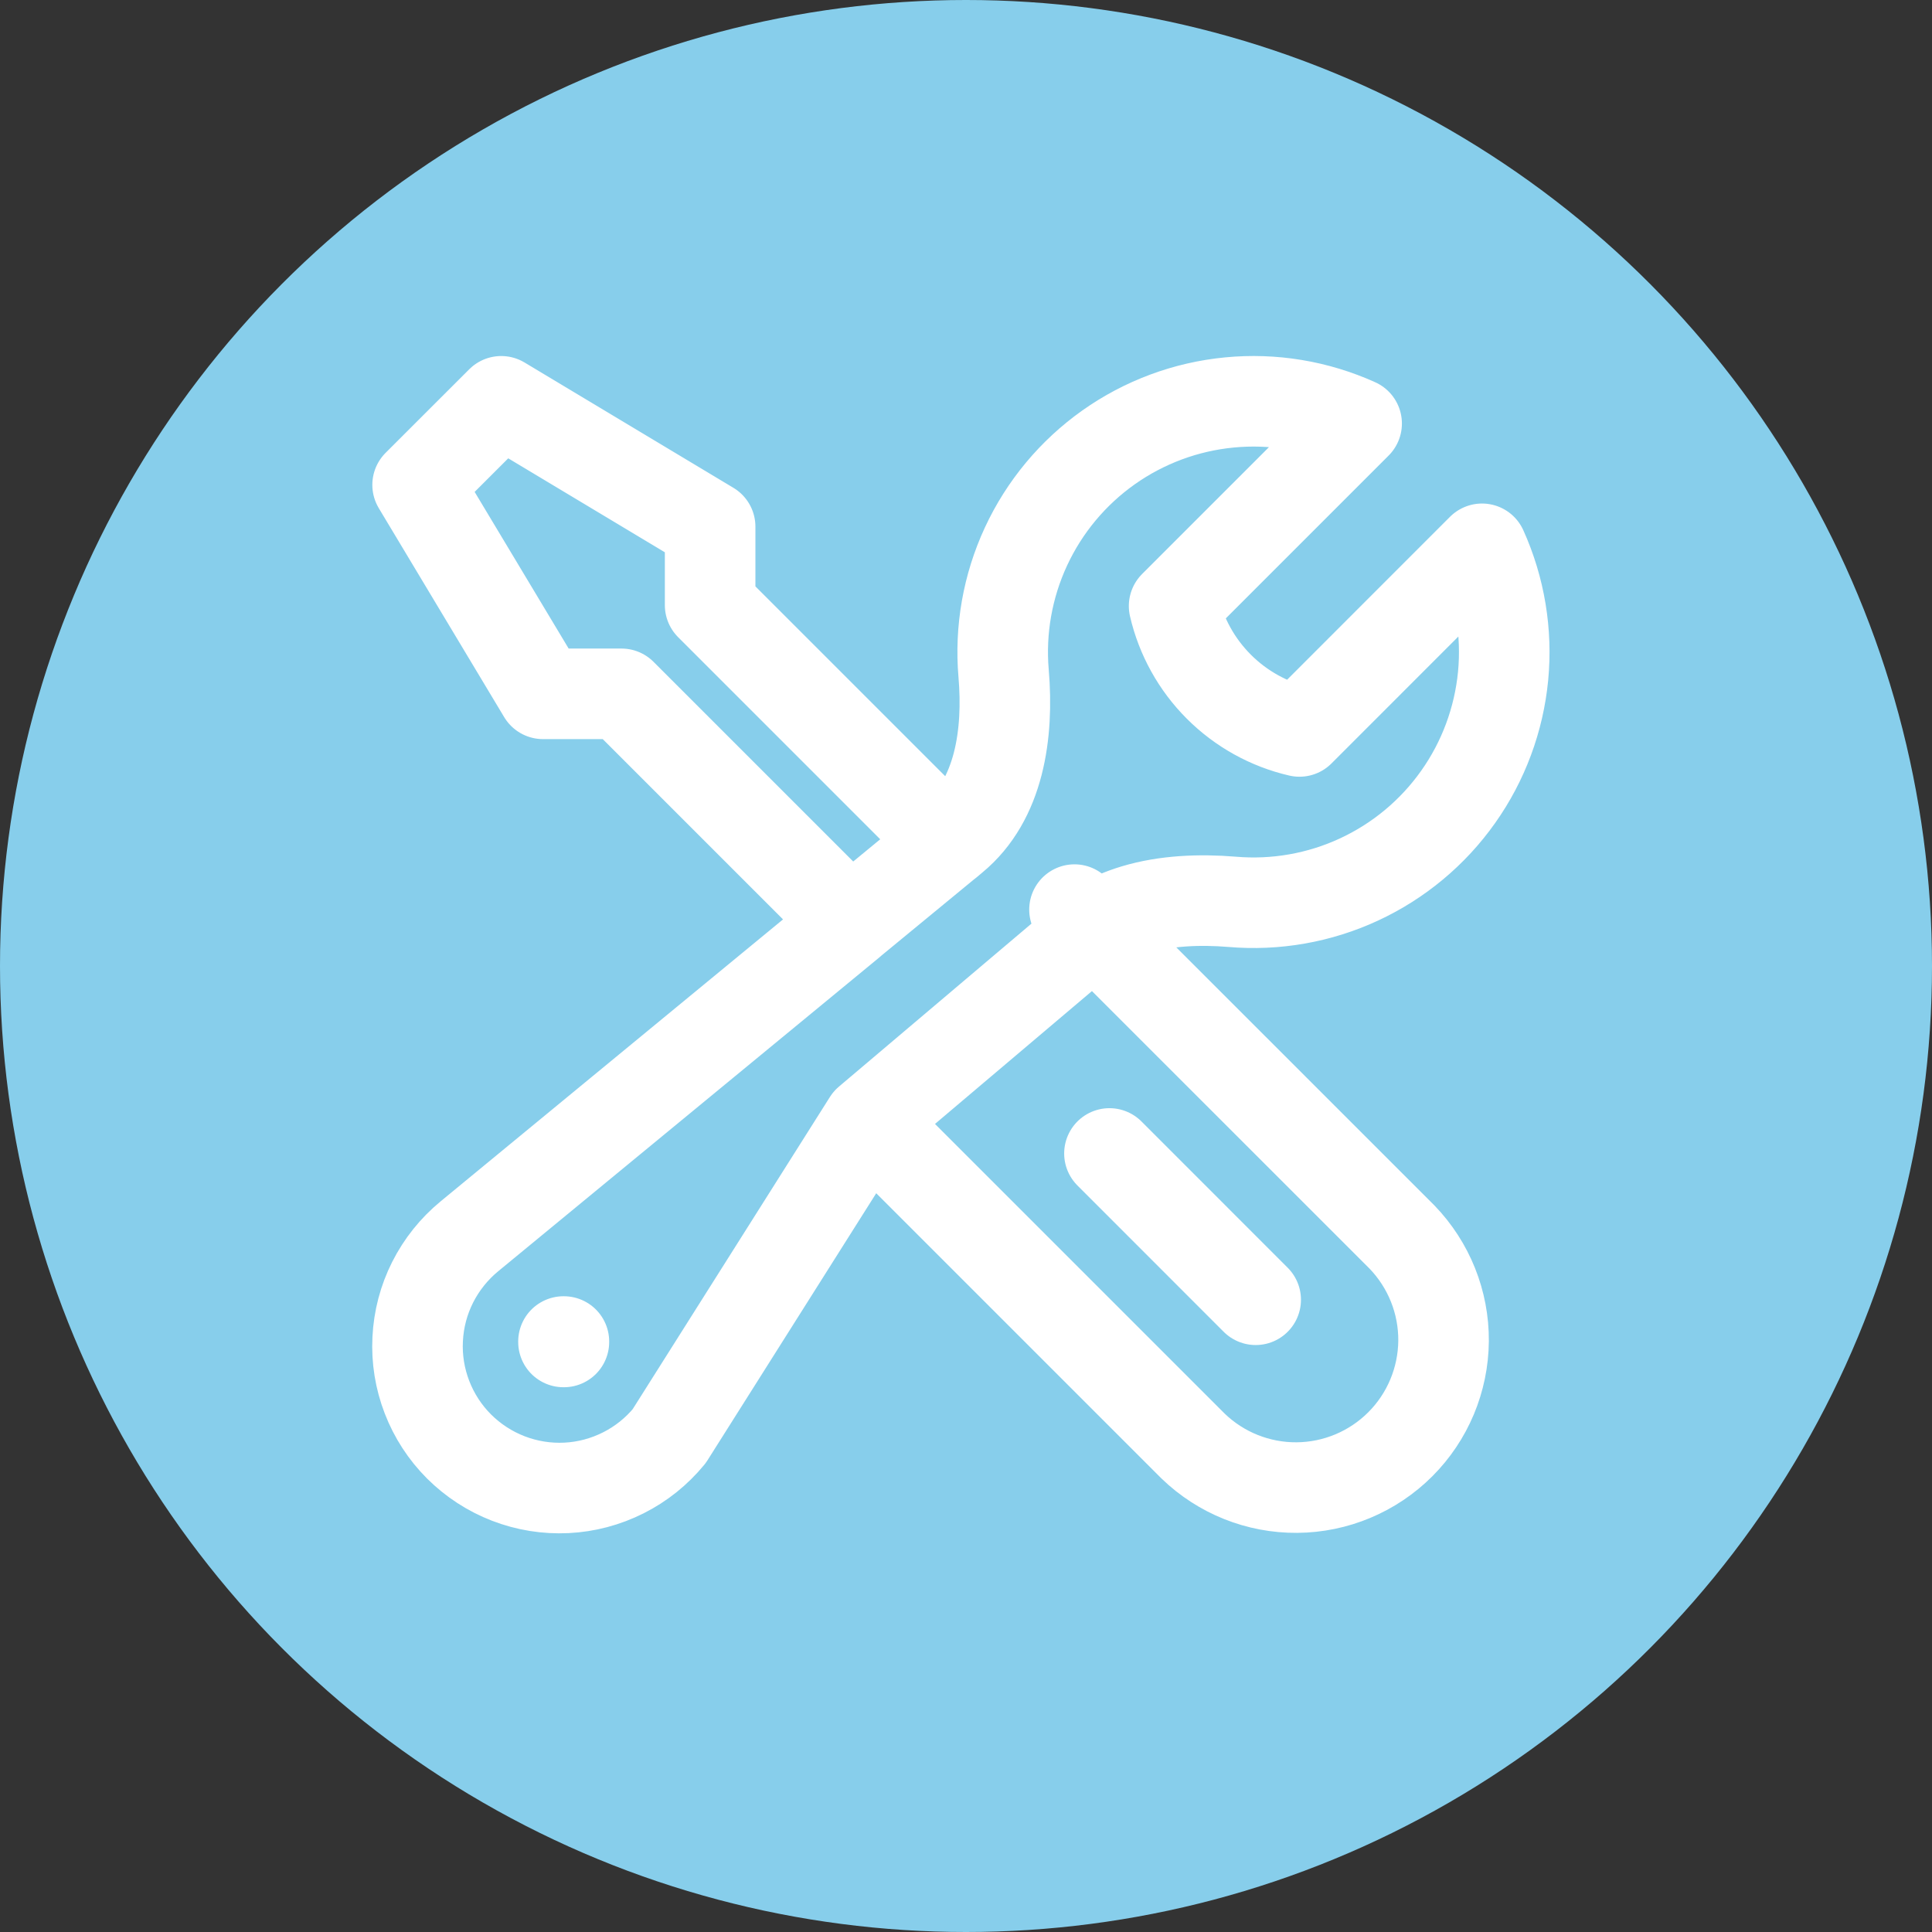 <?xml version="1.0" encoding="utf-8"?>
<svg xmlns="http://www.w3.org/2000/svg" width="512" height="512" viewBox="0 0 32 32" style="shape-rendering:geometricPrecision; text-rendering:geometricPrecision; image-rendering:optimizeQuality; fill-rule:evenodd; clip-rule:evenodd">
  <rect x="0" y="0" width="32" height="32" fill="#333333" stroke="none"/>
  <circle cx="16" cy="16" r="16" fill="#87CEEB"/>
  <path d="M 14.38 18.57 L 19.76 23.95 C 20.222 24.397 20.84 24.644 21.482 24.639 C 22.124 24.634 22.739 24.376 23.193 23.922 C 23.647 23.468 23.904 22.854 23.91 22.211 C 23.915 21.569 23.667 20.951 23.221 20.489 L 17.797 15.066 M 14.38 18.57 L 17.683 15.774 C 17.976 15.419 18.366 15.196 18.798 15.067 C 19.306 14.915 19.871 14.893 20.407 14.937 C 21.128 14.999 21.853 14.872 22.51 14.567 C 23.167 14.262 23.733 13.791 24.151 13.2 C 24.57 12.609 24.826 11.918 24.896 11.198 C 24.965 10.477 24.845 9.75 24.547 9.09 L 21.523 12.115 C 21.017 11.998 20.555 11.741 20.188 11.374 C 19.821 11.007 19.564 10.544 19.447 10.038 L 22.47 7.015 C 21.81 6.717 21.084 6.596 20.363 6.666 C 19.642 6.735 18.952 6.992 18.361 7.41 C 17.77 7.829 17.299 8.394 16.994 9.051 C 16.689 9.708 16.561 10.433 16.623 11.155 C 16.707 12.148 16.557 13.244 15.789 13.877 L 15.695 13.956 M 14.38 18.57 L 11.084 23.787 C 10.876 24.04 10.617 24.248 10.324 24.395 C 10.03 24.543 9.71 24.628 9.382 24.644 C 9.054 24.66 8.726 24.607 8.42 24.489 C 8.114 24.371 7.836 24.19 7.603 23.958 C 7.371 23.726 7.19 23.448 7.072 23.141 C 6.954 22.835 6.901 22.508 6.918 22.18 C 6.934 21.852 7.018 21.531 7.166 21.238 C 7.314 20.945 7.521 20.686 7.775 20.477 L 14.084 15.282 L 10.294 11.492 L 8.994 11.492 L 6.917 8.031 L 8.302 6.647 L 11.762 8.723 L 11.762 10.023 L 15.694 13.955 L 14.083 15.281 M 20.798 21.528 L 18.376 19.105 M 9.333 22.22 L 9.34 22.22 L 9.34 22.227 L 9.333 22.227 L 9.333 22.22 Z" fill="none" stroke="white" stroke-width="1.5" stroke-linecap="round" stroke-linejoin="round"/>
</svg>